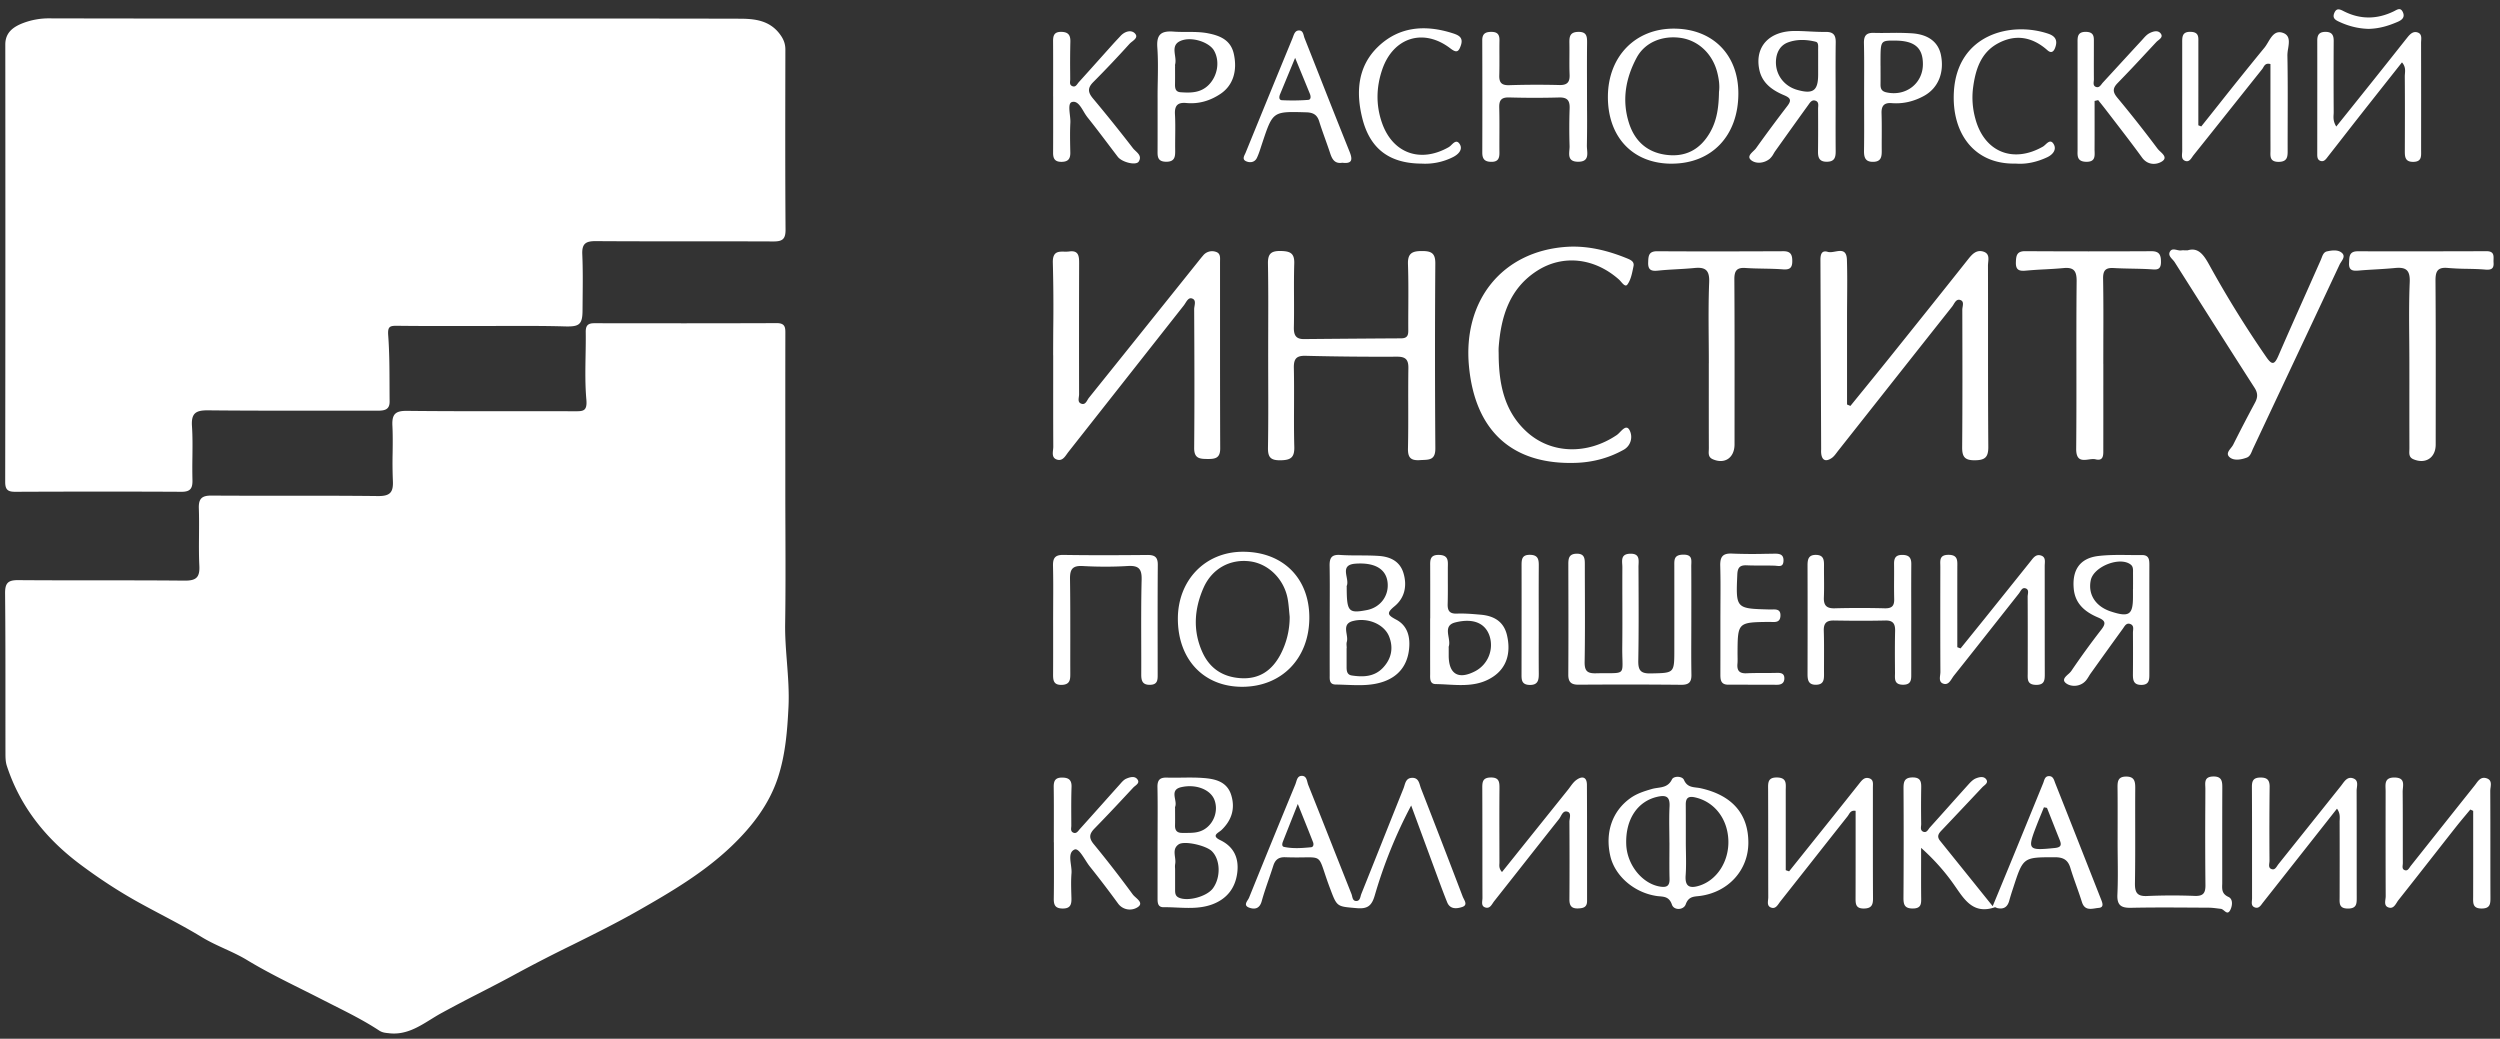 <svg width="142" height="59" fill="none" xmlns="http://www.w3.org/2000/svg"><rect width="100%" height="100%" fill="#333333" stroke="none"/><path fill-rule="evenodd" clip-rule="evenodd" d="M27.035 1.053h-4.616l-4.002.001c-5.198 0-10.396.002-15.594-.011a4.13 4.13 0 0 0-1.518.269c-.517.202-1.004.51-1.004 1.216C.308 10.81.308 19.09.295 27.371c0 .445.15.564.57.563 3.148-.013 6.296-.017 9.443 0 .522.003.636-.21.623-.68a31.988 31.988 0 0 1-.002-1.27c.007-.595.014-1.19-.025-1.781-.05-.753.236-.903.928-.896 2.06.022 4.121.02 6.182.018 1.134 0 2.268-.001 3.402.002.389 0 .72-.028.714-.522-.003-.315-.004-.63-.005-.946-.003-.939-.006-1.878-.075-2.811-.036-.5.089-.548.508-.543 1.09.014 2.18.013 3.271.012h1.415l1.359-.003c1.156-.003 2.313-.007 3.468.026.814.023 1.013-.086 1.017-.898l.006-.732c.008-.821.016-1.643-.02-2.462-.027-.608.193-.756.77-.752 1.794.012 3.589.012 5.384.011 1.566 0 3.131 0 4.697.007.51.003.698-.124.694-.673-.023-3.17-.017-6.34-.011-9.51l.001-.711c0-.346-.105-.604-.32-.89-.59-.78-1.43-.866-2.275-.868-4.993-.012-9.986-.01-14.98-.01zM44.612 30.13c-.003-.726-.006-1.453-.006-2.179v-1.577c-.001-2.455-.002-4.911.002-7.367v-.052c.003-.33.004-.603-.484-.601-3.455.013-6.91.011-10.366.005-.366 0-.493.132-.488.504.006.447-.002.896-.01 1.344-.014.831-.028 1.662.045 2.486.06.668-.185.667-.647.666h-.027c-1.174-.004-2.348-.004-3.522-.003-1.998.002-3.995.003-5.992-.019-.661-.007-.86.187-.829.837.026.515.02 1.032.013 1.55a25.35 25.35 0 0 0 .014 1.572c.034.665-.148.888-.85.88-1.769-.02-3.539-.02-5.309-.019-1.377.001-2.755.002-4.133-.008-.559-.004-.748.17-.729.73.018.503.013 1.007.01 1.511-.005.585-.01 1.17.019 1.754.033.666-.196.842-.843.836-1.618-.016-3.236-.016-4.854-.016-1.53 0-3.059 0-4.589-.012-.595-.006-.754.176-.748.763.02 2.049.02 4.098.019 6.147 0 .98 0 1.959.002 2.938 0 .233.006.48.077.697.764 2.347 2.247 4.17 4.2 5.624 1.05.782 2.14 1.5 3.295 2.139.421.233.847.46 1.273.685.776.412 1.552.823 2.3 1.28.42.256.864.46 1.306.663.433.199.865.397 1.27.643 1.01.612 2.064 1.138 3.117 1.663.39.195.781.39 1.17.59l.65.33c.874.44 1.748.881 2.567 1.42.177.117.351.133.538.151l.062.007c.909.093 1.632-.355 2.332-.789.187-.115.371-.23.557-.333a83.252 83.252 0 0 1 2.209-1.164c.7-.36 1.401-.72 2.092-1.1a86.415 86.415 0 0 1 3.193-1.64c1.262-.627 2.524-1.253 3.746-1.95 1.853-1.056 3.707-2.147 5.273-3.64 1.17-1.116 2.147-2.377 2.65-3.91.424-1.293.534-2.66.6-4.028.04-.852-.025-1.697-.09-2.542-.056-.73-.113-1.459-.1-2.192.027-1.758.021-3.516.015-5.274zM132.91 1.257c.525.24 1.071.368 1.616.383.608-.01 1.147-.175 1.671-.403.248-.108.414-.265.286-.545-.118-.26-.281-.173-.448-.084l-.08.041c-.929.448-1.865.467-2.794.006l-.04-.02c-.213-.107-.406-.204-.535.109-.126.308.09.407.324.513zM77.373 6.693c.431 1.757 1.541 2.59 3.37 2.6a3.509 3.509 0 0 0 1.797-.375c.304-.155.56-.427.375-.728-.162-.261-.325-.103-.472.039a.861.861 0 0 1-.148.125c-1.622.928-3.21.352-3.808-1.405-.341-1-.315-2.003.022-2.995.624-1.834 2.35-2.378 3.879-1.2.356.274.466.182.588-.172.157-.455-.123-.585-.47-.696-1.553-.495-3.038-.387-4.24.774-1.147 1.109-1.255 2.563-.893 4.033zm20.266-1.476c.048-.356-.005-.732-.098-1.1-.27-1.069-1.085-1.827-2.091-1.967-1.048-.144-2.028.264-2.49 1.13-.624 1.167-.846 2.41-.435 3.704.322 1.013 1.013 1.654 2.073 1.804 1.125.16 1.976-.284 2.543-1.285.401-.708.484-1.473.498-2.286zm-2.699 4.08c-2.203-.003-3.633-1.523-3.611-3.837.021-2.268 1.57-3.847 3.762-3.834 2.185.012 3.64 1.472 3.648 3.66.008 2.416-1.505 4.013-3.799 4.01zm8.331-5.567v-.268c0-.216.001-.432-.001-.648l.001-.08c.004-.152.008-.327-.135-.362-.528-.131-1.082-.152-1.593.043-.39.149-.609.498-.659.931-.094.808.396 1.53 1.197 1.759.907.258 1.192.046 1.19-.882V3.73zm.993 1.805-.001.878c-.001.724-.002 1.449.004 2.174.003.353-.065.597-.497.6-.428.005-.512-.228-.507-.587.01-.804.009-1.609.004-2.413 0-.034.002-.07.005-.106.012-.154.024-.318-.183-.37-.172-.042-.27.098-.356.22l-.028.04c-.515.712-1.026 1.427-1.537 2.143l-.322.451c-.037.05-.069.105-.102.16a1.115 1.115 0 0 1-.228.299c-.325.262-.788.29-1.052.073-.22-.182-.04-.354.127-.516.059-.056.115-.11.153-.163a89.97 89.97 0 0 1 1.774-2.394c.24-.312.205-.452-.17-.61-.67-.28-1.262-.685-1.421-1.466-.263-1.286.553-2.18 1.998-2.188.286-.002.571.012.857.027.305.015.61.03.915.026.44-.006.579.182.572.599-.011.743-.009 1.486-.007 2.229l.002.894zm21.724.446-.002.003-.001.001h-.001v.001c-.317.4-.634.798-.952 1.196l-.166-.066V5.95a2034.673 2034.673 0 0 0 .001-3.588c.005-.274.011-.537-.425-.553-.495-.02-.494.278-.493.61v2.723c-.001 1.141-.001 2.282.001 3.423 0 .04-.003.083-.007.126-.013.177-.027.367.168.444.206.082.316-.081.415-.227.024-.036.048-.07.072-.1.718-.896 1.433-1.794 2.147-2.692h.001v-.001h.001v-.001l.001-.001.001-.002c.58-.728 1.16-1.457 1.741-2.184.023-.028.042-.061.062-.096.073-.125.153-.261.409-.193v1.27c0 1.196-.001 2.397.002 3.598l-.002.116c-.008.287-.017.57.458.572.523 0 .521-.315.519-.669v-.048c-.001-.572.001-1.143.002-1.715v-.001c.003-1.203.007-2.405-.016-3.607a2.15 2.15 0 0 1 .04-.384c.058-.365.118-.748-.275-.897-.449-.17-.664.19-.866.53-.068.112-.133.222-.206.31a229.192 229.192 0 0 0-2.628 3.267h-.001zm-40.863 14.22c.017 1.631.326 3.171 1.592 4.325 1.394 1.272 3.453 1.31 5.117.183.058-.04.122-.104.187-.171.178-.182.371-.38.524-.129a.831.831 0 0 1-.349 1.153c-.847.469-1.759.7-2.712.729-3.593.112-5.703-1.815-6.047-5.494-.35-3.74 1.9-6.523 5.525-6.775 1.193-.082 2.346.201 3.455.654.217.088.42.188.367.44l-.026.128c-.067.327-.138.671-.324.919-.102.136-.238-.02-.361-.161-.041-.047-.081-.093-.117-.125-1.376-1.222-3.173-1.443-4.65-.495-1.561 1.002-2.046 2.583-2.18 4.323-.008.112-.006.225-.003.338l.002.158zm19.978 2.856.681-.838h.001c.495-.609.991-1.218 1.482-1.83 1.509-1.881 3.017-3.763 4.514-5.653.235-.296.478-.57.879-.443.319.102.294.366.269.612-.006.064-.012.128-.012.186.004 1.292.003 2.583.003 3.875 0 2.137 0 4.275.016 6.413.004.597-.189.76-.77.765-.582.004-.719-.21-.715-.747.021-2.459.015-4.917.009-7.376v-.001l-.001-.428c0-.048.009-.102.018-.157.027-.166.056-.342-.149-.4-.179-.05-.273.105-.361.25-.029.047-.056.093-.086.13-1.499 1.891-2.994 3.784-4.489 5.676l-.003.004-.004.005-.004.005-1.966 2.488a3.52 3.52 0 0 0-.08.105c-.089.119-.178.239-.294.318-.295.202-.542.178-.595-.246a1.255 1.255 0 0 1-.006-.204l.001-.047v-.033l-.01-2.575V22.86l-.03-8.086c-.001-.293.051-.58.417-.468.118.036.266.01.416-.017.325-.058.653-.116.671.468.024.755.018 1.51.012 2.266-.002.333-.005.665-.005.998v4.955l.191.08zm-45.284-2.874c0-.51.003-1.019.006-1.528a95.387 95.387 0 0 0-.024-3.726c-.02-.647.308-.642.649-.636.096.002.193.003.283-.01.529-.075.563.26.562.66-.008 2.484-.007 4.97-.003 7.454 0 .045-.007.095-.013.145-.02.148-.042.304.108.374.209.098.301-.059.387-.204.026-.043.051-.086.079-.12 1.662-2.067 3.32-4.138 4.979-6.209l1.234-1.541.028-.036c.08-.099.158-.198.242-.293a.655.655 0 0 1 .706-.215c.27.075.263.293.257.499l-.001.09v3.262c0 2.44 0 4.878.01 7.318.003.547-.272.608-.713.603-.449-.004-.77-.02-.766-.626.024-2.627.013-5.254 0-7.881 0-.053.01-.113.02-.174.03-.184.064-.382-.165-.442-.157-.041-.257.117-.353.267-.03.048-.06.095-.09.134l-3.395 4.31-3.149 3.998c-.03.038-.06.08-.09.122-.14.2-.289.411-.56.33-.285-.086-.258-.33-.233-.557.007-.064.014-.127.013-.185-.007-1.305-.006-2.61-.005-3.916v-1.267h-.003zm12.216-1.47v.001a436.455 436.455 0 0 0 0 2.915c.004 1.262.007 2.524-.014 3.785-.01.553.14.74.719.73.576-.01.792-.157.776-.766-.022-.782-.018-1.563-.015-2.345v-.001c.002-.709.005-1.417-.01-2.126-.011-.52.134-.71.673-.696 1.727.043 3.454.059 5.18.05.502-.004.66.17.652.657-.01.697-.01 1.394-.008 2.091.001.817.003 1.635-.015 2.452-.012.536.156.712.69.675.054-.004.108-.006.16-.008.396-.017.71-.031.705-.661a744.687 744.687 0 0 1-.002-10.506c.004-.588-.233-.702-.763-.701-.563 0-.813.136-.79.754.028.805.023 1.612.02 2.419-.003.4-.005.8-.003 1.2v.06c.004.272.007.524-.4.526-1.842.01-3.684.025-5.526.042-.468.004-.582-.237-.572-.676.013-.566.01-1.133.008-1.7-.003-.64-.005-1.28.014-1.92.018-.59-.237-.695-.761-.707-.56-.012-.743.157-.733.723.023 1.244.019 2.489.015 3.733zm44.06 27.142.174.032.214.54c.169.43.339.861.511 1.29.113.284.073.413-.281.449-1.528.153-1.572.11-1.034-1.282.091-.236.188-.47.284-.705l.132-.324zm-2.465 4.539-.445 1.077-.938-1.166-.007-.01-2.045-2.54c-.218-.27-.051-.444.119-.62l.04-.043.361-.38c.627-.664 1.255-1.327 1.879-1.993a.965.965 0 0 1 .093-.085c.118-.099.245-.204.13-.367-.139-.197-.405-.129-.592-.053-.164.067-.304.217-.428.354-.371.411-.741.825-1.11 1.238l-.001.001v.001h-.001v.001h-.001v.001h-.001v.001h-.001v.001h-.001v.001h-.001v.001c-.353.396-.706.79-1.061 1.184-.023.025-.044.055-.066.086-.076.107-.158.221-.314.156-.148-.062-.135-.2-.122-.33.004-.039.008-.076.007-.11a59.849 59.849 0 0 1 0-1.988c.008-.362.009-.659-.493-.654-.48.005-.513.27-.511.646a470.83 470.83 0 0 1-.003 6.176c-.003.397.058.623.528.623.487 0 .483-.28.478-.602l-.001-.061c-.006-.664-.004-1.328-.003-1.993v-.789c.743.667 1.35 1.351 1.871 2.096l.117.168c.529.768 1.038 1.506 2.199 1.112.022-.007.05.007.079.02a.292.292 0 0 0 .054.023c.369.088.589-.058.687-.42.065-.24.142-.477.219-.713l.011-.033c.558-1.716.564-1.716 2.301-1.72h.05c.475 0 .747.137.888.6.105.346.225.686.346 1.027.108.306.216.611.313.92.142.452.462.402.758.356.065-.01.129-.02.189-.025.321-.023.221-.277.143-.477l-.006-.014-.433-1.1c-.721-1.834-1.442-3.667-2.169-5.497a1.32 1.32 0 0 1-.028-.076c-.054-.151-.114-.321-.321-.322-.201 0-.251.153-.3.3a1.39 1.39 0 0 1-.035.101l-.736 1.801-.001.002-.001.004c-.255.624-.509 1.247-.765 1.87-.3.734-.602 1.466-.919 2.233zm10.624-36.173c.601-.191.917.25 1.23.82a60.954 60.954 0 0 0 3.246 5.246c.317.458.46.43.675-.063.523-1.205 1.058-2.405 1.593-3.605l.818-1.842c.017-.039.033-.08.048-.121h.001c.062-.166.126-.337.306-.377.272-.06.605-.105.824.065.219.17.098.358-.016.532-.033.052-.067.103-.09.152-1.026 2.189-2.056 4.376-3.085 6.562l-.005.011-.003.006-1.826 3.88a2.174 2.174 0 0 0-.051.12c-.067.16-.134.324-.306.387-.315.116-.71.185-.954-.01-.225-.18-.081-.363.057-.538.05-.064.099-.126.129-.187.402-.803.817-1.6 1.242-2.392.162-.302.163-.544-.033-.848-1.412-2.197-2.809-4.405-4.206-6.612l-.323-.51c-.033-.053-.079-.104-.125-.155-.122-.133-.246-.27-.148-.448.09-.165.243-.13.399-.096.088.02.176.04.256.025.042-.008.087-.007.164-.005.047.001.106.003.183.003zM73.441 46.358l.274-.693.258.644c.226.56.42 1.046.61 1.533.043.112.028.269-.117.282-.512.048-1.03.089-1.537-.021-.132-.029-.104-.187-.059-.301.18-.458.362-.915.571-1.444zm4.65 4.487a26.935 26.935 0 0 1 2.064-5.093l.442 1.2 1.048 2.842.04.109c.168.45.334.902.515 1.348.169.416.552.364.849.268.284-.093.184-.288.094-.463-.022-.044-.044-.086-.06-.126a833.433 833.433 0 0 0-2.372-6.15 1.871 1.871 0 0 1-.049-.15c-.065-.219-.135-.455-.452-.449-.307.007-.375.232-.441.45a1.968 1.968 0 0 1-.053.157c-.398.99-.793 1.982-1.189 2.974v.002c-.401 1.005-.801 2.009-1.204 3.012a1.043 1.043 0 0 0-.036.117c-.04.144-.081.3-.28.282-.145-.014-.177-.146-.208-.272-.01-.043-.02-.086-.035-.123l-1.069-2.697v-.003h-.001v-.003h-.001v-.002c-.46-1.165-.92-2.328-1.385-3.49-.018-.047-.032-.1-.046-.153-.047-.181-.097-.376-.342-.362-.197.01-.25.187-.3.352-.015.048-.03.094-.046.136a853.023 853.023 0 0 0-2.627 6.429c-.015.038-.042.08-.07.125-.1.157-.218.342.09.448.316.109.582.044.697-.369.118-.425.262-.843.406-1.261.087-.253.173-.505.254-.76.108-.337.3-.492.675-.479.452.017.794.012 1.058.008.435-.007.656-.01.802.092.15.105.223.323.37.765.077.231.174.524.314.895l.013.033c.192.511.287.761.468.896.173.129.427.15.925.193l.116.01c.64.056.858-.16 1.026-.738zm17.976-15.641-.002.896c-.003.742-.005 1.484.008 2.225.007.43-.153.576-.584.572-1.94-.02-3.88-.019-5.82-.006-.423.003-.592-.142-.59-.573.012-2.014.007-4.028.002-6.042v-.202c-.001-.334.019-.613.467-.623.464-.011.47.285.47.612 0 .535.002 1.07.004 1.605.004 1.31.008 2.62-.015 3.928-.008.508.144.66.637.648.246-.006.453-.006.626-.006h.001c.473 0 .699 0 .803-.112.096-.103.09-.3.08-.678-.006-.183-.012-.408-.01-.685.01-.857.008-1.715.006-2.573a234.42 234.42 0 0 1 0-1.967c0-.054-.003-.11-.007-.167-.018-.29-.037-.593.452-.605.504-.013.49.299.476.598-.002.05-.005.099-.005.146l.004.794c.006 1.509.012 3.018-.015 4.527-.01.542.116.747.701.735l.089-.002c1.257-.025 1.257-.025 1.257-1.351V35.6c0-1.152.001-2.304-.001-3.457V32.1c-.002-.325-.003-.586.497-.596.49-.01.48.249.47.52-.002.043-.004.087-.004.13.005.733.004 1.465.004 2.198l-.001.853zm23.402-13.307v-1.232h-.002l.002-1.334v-.001c.004-1.165.008-2.33-.013-3.493-.009-.473.136-.639.6-.612.345.02.691.027 1.037.034.34.007.68.013 1.02.033l.042.002.054.004c.286.022.53.04.534-.4.003-.384-.067-.631-.539-.629-2.391.013-4.782.012-7.173-.002-.483-.003-.517.26-.529.634-.014.44.19.508.57.471a25.28 25.28 0 0 1 1.057-.072c.355-.019.71-.038 1.064-.072.576-.056.766.13.76.741-.016 1.589-.014 3.178-.013 4.767.002 1.583.003 3.165-.012 4.748-.008.711.359.662.713.614.14-.018.277-.037.389-.008.444.112.441-.233.438-.525v-.072c.002-1.199.002-2.397.001-3.596zm17.383-1.258c0-.448-.004-.895-.007-1.342-.009-1.092-.019-2.183.027-3.272.03-.71-.236-.861-.849-.801-.37.036-.741.058-1.112.08-.313.018-.627.037-.94.064-.329.029-.564 0-.545-.42l.001-.026.002-.048c.011-.317.021-.602.489-.601 2.438.005 4.876.004 7.314-.005.416-.001.409.236.401.476-.001.057-.003.115.001.17.025.348-.126.428-.472.399-.344-.03-.691-.037-1.037-.044a15.09 15.09 0 0 1-1.088-.049c-.595-.055-.704.197-.701.733.017 2.336.015 4.671.013 7.006l-.002 2.295c0 .75-.579 1.127-1.273.828-.242-.104-.232-.307-.223-.503l.003-.113c-.003-1.236-.003-2.472-.002-3.709V20.64zm-39.798-1.34c.004.446.007.892.007 1.338h-.002v1.171c0 1.218-.001 2.435.003 3.653 0 .038-.002.077-.004.117-.01.194-.021.395.217.502.683.307 1.246-.073 1.246-.839l.001-2.205c.002-2.386.004-4.773-.011-7.16-.004-.486.125-.69.634-.654.342.023.684.03 1.026.036.367.007.734.014 1.099.042.369.028.526-.069.531-.445.006-.36-.072-.587-.502-.585-2.389.01-4.778.016-7.167.001-.495-.003-.504.27-.516.635-.015.439.184.506.567.465.35-.037.701-.057 1.053-.077.332-.019.664-.038.995-.07.618-.063.877.1.85.802-.044 1.09-.035 2.181-.027 3.273zm-1.3 28.524c0 .194.004.388.007.582.007.443.015.886-.017 1.325-.045.637.24.741.76.582 1.021-.311 1.714-1.393 1.666-2.596-.049-1.232-.807-2.183-1.894-2.425-.387-.086-.527.04-.525.413.003.44.003.88.003 1.321v.798zm-.93.038h-.002c0-.207-.003-.413-.005-.62-.006-.48-.011-.96.013-1.438.026-.534-.175-.659-.671-.55-1.143.249-1.84 1.282-1.789 2.704.042 1.177.924 2.256 1.944 2.405.37.055.526-.055.516-.443-.013-.483-.01-.966-.008-1.45l.002-.608zm4.482.012c-.003 1.55-1.132 2.797-2.736 3.015l-.135.015c-.287.03-.54.056-.686.463-.119.333-.668.357-.783.02-.145-.427-.413-.45-.7-.476-.06-.005-.121-.01-.183-.02-1.274-.194-2.365-1.143-2.621-2.282-.302-1.339.12-2.541 1.14-3.271.371-.267.797-.399 1.228-.524.105-.03.213-.046.322-.062.314-.045.626-.09.815-.482.099-.204.586-.195.682.03.158.368.432.402.71.436.077.009.154.018.229.035 1.791.396 2.723 1.456 2.718 3.103zm3.09.651-.776.969-.19-.066V44.84l.002-.065c.009-.308.018-.602-.486-.614-.524-.013-.521.282-.518.631l.001.063c.004 1.076.004 2.151.005 3.227 0 .958 0 1.916.003 2.874.001.047-.005.097-.01.148-.02.19-.042.393.208.458.198.051.31-.11.414-.257.023-.034.046-.067.07-.097l1.724-2.184.002-.003c.698-.886 1.396-1.772 2.096-2.655.022-.029.042-.06.063-.094.077-.124.16-.258.395-.216V47.358c0 1.213.001 2.428-.003 3.643-.001.332.002.607.468.603.412-.003.525-.177.523-.56-.008-1.373-.007-2.747-.007-4.12V44.73l.002-.09c.007-.182.014-.373-.229-.439-.25-.067-.391.108-.526.278-.486.611-.971 1.222-1.458 1.831l-1.761 2.199-.001.002-.001.001-.002.002-.001.002-.001.001-.002.002-.001.002-.001.001-.002.002zm37.917-2.542-.265.318c-.192.23-.384.46-.569.695-.413.524-.824 1.048-1.235 1.573h-.001v.001c-.668.852-1.335 1.704-2.008 2.552-.033.041-.064.09-.095.14-.112.178-.232.369-.481.28-.216-.077-.191-.277-.167-.465.008-.058.015-.116.015-.168-.008-1.986-.006-3.973-.004-5.96 0-.048-.002-.098-.004-.147-.012-.325-.025-.645.514-.638.529.008.499.317.471.614a2.026 2.026 0 0 0-.013.2c.008.807.008 1.614.008 2.42v.006c0 .54 0 1.079.002 1.618a.911.911 0 0 1-.007.1c-.014.134-.029.278.151.313.118.024.187-.08.253-.177.018-.027.036-.054.055-.078l.761-.958c.952-1.199 1.903-2.397 2.857-3.593a2.41 2.41 0 0 0 .082-.108c.142-.196.294-.404.584-.32.304.087.274.323.246.544a1.214 1.214 0 0 0-.016.184c.006 1.082.006 2.164.006 3.246 0 .928 0 1.857.004 2.785.002.363.001.645-.5.645-.488 0-.486-.277-.483-.596l.001-.065c.003-1.203.003-2.406.002-3.609v-1.278l-.164-.074zm-54.178 2.525-.822 1.025c-.164-.185-.156-.333-.148-.467a1.42 1.42 0 0 0 .003-.082l-.002-1.017c-.003-1.056-.005-2.112.004-3.169.003-.37-.008-.647-.506-.635-.45.01-.472.256-.47.603.005 1.156.005 2.312.006 3.468 0 .925 0 1.85.004 2.775 0 .04-.005.084-.01.129-.016.171-.035.356.193.414.204.051.304-.1.4-.245.025-.038.05-.076.076-.11l1.34-1.698v-.002h.001v-.002h.001l.001-.001v-.001h.001v-.001l.001-.001.001-.001v-.001h.001l.002-.002c.78-.99 1.559-1.98 2.342-2.967.034-.043.065-.098.096-.154.09-.162.184-.332.394-.256.166.06.14.238.115.407-.009.06-.018.12-.017.172.009 1.466.01 2.932 0 4.398-.002.354.116.527.492.514.296-.011.512-.065.511-.424V48.86c0-1.428 0-2.855-.008-4.282-.003-.476-.291-.507-.611-.267-.133.099-.236.239-.338.378-.04.054-.079.108-.12.16L86.18 48.45l-.012.016-.014.016-.016.02-.003.005zm46.606-2.576-.619.786-1.549 1.965-.6.76-.003.005c-.473.6-.945 1.2-1.419 1.799l-.024.03-.032.043c-.109.15-.226.31-.445.213-.169-.074-.155-.237-.141-.39.003-.043.007-.084.007-.122l-.001-2.136c.001-1.394.001-2.789-.007-4.183-.002-.352.086-.528.467-.536.393-.008.546.133.54.54a223.95 223.95 0 0 0-.008 4.099v.09c0 .038-.005.08-.01.122-.019.15-.039.312.162.358.139.032.219-.089.294-.202a1.13 1.13 0 0 1 .064-.091l1.909-2.388 1.636-2.048c.028-.035.055-.073.083-.111.159-.215.327-.444.643-.313.234.097.208.313.183.519-.008.063-.016.125-.015.182.004 1.078.004 2.156.004 3.234v.007c0 .931 0 1.863.002 2.795v.018c.001.348.002.63-.497.63-.485.001-.481-.27-.476-.576l.001-.086c.004-1.42.005-2.84 0-4.26 0-.04.002-.08.004-.122.008-.188.017-.392-.153-.63zm-12.46 1.003-.001.895c0 .293.003.585.006.878.007.7.014 1.402-.018 2.1-.028.612.206.768.778.756 1.174-.025 2.349-.018 3.523-.011l.876.005c.17 0 .339.021.509.042l.192.023c.063.007.125.057.186.106.114.093.225.184.337-.02.128-.232.188-.636-.094-.764-.37-.168-.362-.424-.354-.698l.001-.031.001-.03v-.94c-.001-1.481-.002-2.962.004-4.442v-.01c.002-.379.003-.706-.532-.688-.46.016-.447.295-.434.57.002.047.004.094.004.14l-.003.833a285.53 285.53 0 0 0 .007 4.628c.005.465-.138.627-.604.612a32.294 32.294 0 0 0-2.695.005c-.59.031-.713-.203-.705-.74.017-1.083.016-2.165.014-3.248-.001-.715-.002-1.429.003-2.143.002-.378-.047-.654-.517-.653-.492.001-.493.31-.489.67.008.719.006 1.437.005 2.155zm-8.922-10.103.43-.532.931-1.153c.874-1.088 1.747-2.177 2.619-3.267l.035-.045.001-.001c.137-.175.279-.356.535-.285.259.073.246.279.234.476-.002.041-.005.082-.005.122l.001 2.51c0 1.198 0 2.397.003 3.595v.013c0 .35.001.646-.501.637-.478-.008-.474-.29-.469-.593l.001-.088.001-.858c.001-1.157.002-2.315-.005-3.473 0-.038.006-.081.012-.125.02-.148.041-.309-.161-.353-.137-.03-.212.089-.282.202-.023.035-.045.07-.068.1l-1.243 1.574c-.816 1.035-1.632 2.07-2.454 3.1-.034.044-.066.094-.099.145-.116.18-.24.372-.473.308-.256-.071-.228-.296-.202-.504.007-.061.015-.122.014-.176-.009-1.791-.007-3.582-.005-5.374v-.003l.001-.587-.002-.12c-.009-.284-.018-.558.458-.561.518-.004.514.298.51.629l-.001.03v.057c-.002 1.102-.002 2.204-.001 3.306v1.225l.185.069zm-2.8-1.597-.001.812.001 2.168v.065c.003.317.006.62-.476.614-.465-.006-.457-.295-.449-.58v-.001l.002-.067v-.056l-.001-.087c-.005-.751-.011-1.503.007-2.254.01-.406-.104-.614-.558-.603-.969.022-1.94.017-2.909 0-.421-.007-.597.141-.584.58.017.547.015 1.095.013 1.644-.001.28-.002.559 0 .838.002.307-.027.571-.433.587-.435.017-.503-.24-.503-.591.005-2.058.006-4.115 0-6.173-.001-.346.044-.619.482-.612.45.007.457.31.453.639-.002.227 0 .453.002.68v.001c.003.365.006.729-.009 1.092-.018.455.148.634.615.622a53.21 53.21 0 0 1 2.839 0c.404.01.551-.13.54-.527a36.1 36.1 0 0 1-.006-1.091c.002-.299.003-.597-.001-.895-.006-.344.095-.527.484-.52.376.007.497.173.495.522-.006.766-.005 1.532-.004 2.298l.001.895zM90.144 6.291l-.002-.795-.001-.857c-.002-.73-.003-1.46.005-2.19.004-.37-.011-.65-.508-.638-.494.012-.503.305-.496.665.004.25.003.5.001.75-.002.34-.004.681.01 1.021.018.428-.144.591-.575.583a49.79 49.79 0 0 0-2.836.008c-.44.017-.595-.132-.583-.557.01-.363.009-.726.008-1.09-.001-.298-.002-.596.003-.894.006-.318-.1-.482-.445-.486-.342-.004-.535.095-.533.478.007 2.126.008 4.253.002 6.38 0 .352.128.515.496.523.39.01.483-.185.478-.525-.004-.351-.002-.703-.001-1.054.002-.5.004-.999-.01-1.498-.012-.421.118-.592.562-.58a50.59 50.59 0 0 0 2.836.002c.478-.013.617.18.6.63a32.343 32.343 0 0 0-.003 2.127c.002.07-.005.147-.011.225-.026.32-.054.66.482.668.581.009.552-.355.524-.695-.007-.08-.013-.159-.012-.231a73.49 73.49 0 0 0 .01-1.97zM73.223 34.705v.001l.031.332a4.583 4.583 0 0 1-.515 2.123c-.48.914-1.202 1.433-2.286 1.358-1.017-.07-1.748-.565-2.16-1.48-.548-1.218-.459-2.455.067-3.65.482-1.094 1.51-1.649 2.64-1.504 1.035.133 1.917.988 2.134 2.098.046.238.067.48.089.722zm-6.32.476c.017 2.297 1.486 3.834 3.66 3.829 2.229-.005 3.787-1.597 3.807-3.89.02-2.27-1.498-3.787-3.782-3.78-2.142.005-3.701 1.63-3.685 3.841zm-.156 10.782h-.003l.001.277c.001.215.003.429-.003.642-.008.296.12.432.42.427h.191c.359 0 .714.001 1.047-.2.546-.33.81-1.044.585-1.662-.213-.586-1.03-.928-1.884-.738-.462.102-.41.39-.358.678.028.154.056.308.006.435a.212.212 0 0 0-.005.094l.003.047zm-.001 3.466v1.135c.002.167.013.324.198.415.502.245 1.605-.047 1.953-.526.454-.626.423-1.63-.067-2.108-.33-.322-1.555-.605-1.881-.385-.277.187-.243.45-.21.715.018.136.036.273.011.4a1.008 1.008 0 0 0-.007.239l.003.115zm-.995-1.665.002-.86c.003-.73.006-1.46-.009-2.19-.008-.398.127-.558.529-.546.281.008.563.005.845.001.405-.005.81-.01 1.211.02.673.047 1.353.193 1.598.95.247.766.042 1.443-.542 2.003-.036.034-.082.068-.13.101-.184.132-.375.268.059.478.79.382 1.07 1.046.96 1.872-.115.864-.597 1.475-1.43 1.78-.647.235-1.311.206-1.975.177-.257-.012-.514-.023-.77-.02-.351.006-.35-.278-.349-.532v-3.234zM133.35 6.377l-.65.81c-.174-.282-.162-.493-.151-.681.003-.047.005-.092.005-.137a340.535 340.535 0 0 1 0-4.043c.003-.352-.119-.524-.494-.515-.349.01-.44.192-.439.5.002 1.417.001 2.835 0 4.253l-.001 2.13v.034c-.001.158-.002.334.162.403.201.083.315-.067.419-.204l.02-.027.016-.02c.274-.349.547-.7.82-1.05h.001v-.001h.001v-.001l.001-.001.001-.002.002-.002v-.001c.292-.374.583-.749.876-1.121.587-.747 1.177-1.492 1.772-2.246l.005-.005.02-.026.696-.881c.201.228.184.444.168.644v.001c-.004.054-.008.107-.008.16.011 1.394.007 2.79.002 4.184v.003c-.002.353-.003.671.496.659.437-.011.433-.288.43-.569l-.001-.08c.001-2.033.003-4.067-.002-6.1 0-.04.002-.082.005-.125v-.001c.013-.198.027-.41-.221-.481-.259-.075-.434.128-.585.319l-.059.073c-.597.753-1.194 1.507-1.794 2.258-.498.624-.998 1.247-1.513 1.89zM121.156 33.45h-.003V33.873c.005 1.052-.217 1.203-1.263.857-.866-.286-1.304-.972-1.134-1.776.166-.782 1.667-1.366 2.273-.881.129.104.128.251.127.395l-.001.063c.002.216.002.433.002.65l-.001.05v.218zm.927 2.568v-1.701c-.001-.735-.001-1.47.001-2.204.001-.303-.008-.59-.421-.586-.244.003-.488 0-.733-.002-.584-.007-1.168-.013-1.743.055-1.047.124-1.491.789-1.4 1.843.075.875.648 1.336 1.371 1.645.412.176.492.317.193.699a45.025 45.025 0 0 0-1.705 2.35 1.11 1.11 0 0 1-.171.176c-.182.164-.378.341-.098.535.27.187.782.194 1.098-.167.065-.075.117-.16.17-.246.034-.056.068-.113.107-.166l.119-.166c.564-.79 1.129-1.578 1.7-2.363l.047-.069c.089-.135.188-.283.388-.205.181.071.166.229.152.378a1.255 1.255 0 0 0-.007.12c.006.78.006 1.559-.001 2.339-.003.336.024.617.471.62.46.002.463-.3.462-.625v-2.26zm-45.59-2.67c.003 1.395.097 1.503 1.14 1.305.778-.148 1.277-.823 1.179-1.596-.093-.732-.713-1.118-1.816-1.041-.639.045-.573.399-.507.754.034.183.068.367.006.508-.006.014-.004.03-.003.048l.002.023zm0 3.465h-.006v1.064c-.001.224.02.448.292.49.652.101 1.291.077 1.778-.443.475-.508.603-1.117.343-1.773-.268-.675-1.18-1.094-2.049-.877-.46.115-.412.427-.363.74.025.156.05.313.01.446-.022.075-.016.157-.01.24.003.038.005.076.005.113zm-.966-1.62.002-.858c.003-.73.006-1.46-.007-2.189-.008-.435.094-.659.595-.625.365.025.732.026 1.098.027.366.002.731.003 1.095.028.649.043 1.207.296 1.41.986.212.717.066 1.399-.506 1.87-.48.397-.4.502.102.77.654.351.801 1.016.713 1.72-.109.878-.591 1.487-1.417 1.785-.693.249-1.412.22-2.13.193h-.001c-.204-.008-.407-.016-.61-.018-.352-.002-.348-.257-.344-.494v-.078c-.002-.83-.001-1.662 0-2.493v-.624zm-15.706-.925-.003.857.001.9c0 .74.002 1.481-.003 2.221v.007c-.002.352-.004.665.497.648.483-.017.482-.325.48-.666v-.022c-.002-.608-.001-1.215 0-1.823 0-1.165.002-2.331-.016-3.497-.008-.534.12-.775.71-.743.848.047 1.704.051 2.552 0 .612-.038.823.13.806.774-.03 1.196-.026 2.394-.023 3.59.002.6.004 1.2.001 1.8-.001.357.073.595.507.583.423-.01.427-.28.426-.58l-.001-1.41c-.002-1.61-.004-3.221.008-4.832.003-.454-.196-.557-.603-.553-1.584.015-3.17.022-4.753-.003-.486-.008-.606.183-.596.627.017.707.014 1.414.01 2.122zm.036 13.571.001-.873c.002-.749.004-1.498-.007-2.247-.005-.338.066-.547.454-.552.373-.004.573.112.559.532-.02.58-.018 1.162-.015 1.743l.002.455c0 .029-.003.06-.006.092-.01.112-.02.23.093.292.166.092.263-.028.35-.135.016-.021.033-.042.05-.06.408-.452.813-.907 1.219-1.361l.002-.002v-.001h.001a364.929 364.929 0 0 1 1.062-1.188c.105-.122.216-.249.351-.306.205-.087.495-.178.646.06.1.156-.026.258-.145.355-.038.03-.075.06-.104.091l-.55.589a96.73 96.73 0 0 1-1.643 1.727c-.303.308-.346.54-.052.898.765.93 1.503 1.884 2.215 2.855.039.053.101.11.167.169.186.168.395.356.133.543a.822.822 0 0 1-1.138-.2 58.006 58.006 0 0 0-1.59-2.085c-.087-.106-.176-.246-.266-.387-.214-.333-.43-.673-.617-.587-.297.135-.25.493-.201.857.022.17.045.34.033.49-.032.402-.02.807-.009 1.212l.006.206c.009.355-.06.587-.5.583-.423-.004-.51-.2-.503-.574.012-.762.01-1.524.008-2.287l-.002-.904h-.004zm59.116-41.33v-.775l.203-.048.152.19h.001c.109.138.219.275.325.415l.542.705c.497.647.994 1.293 1.472 1.953.328.453.828.415 1.13.222.302-.193.085-.397-.101-.571a1.321 1.321 0 0 1-.146-.152 71.843 71.843 0 0 0-2.285-2.897c-.268-.323-.278-.534.018-.836a84.628 84.628 0 0 0 1.61-1.7l.581-.623c.032-.034.072-.067.114-.1.134-.108.276-.22.131-.4-.161-.198-.451-.105-.654.007-.129.072-.235.19-.338.306a6.643 6.643 0 0 1-.072.08c-.393.425-.784.851-1.176 1.277-.344.376-.689.751-1.035 1.126a1.118 1.118 0 0 0-.067.083c-.081.106-.166.217-.317.17-.164-.053-.149-.194-.136-.326.004-.037.008-.073.008-.107-.004-.497-.003-.993-.002-1.49v-.001l.001-.568V2.38c.003-.288.006-.558-.439-.57-.492-.012-.49.284-.488.61v.05l.001 2.807a3323.166 3323.166 0 0 0 0 3.283c-.009.31-.018.616.48.63.509.014.498-.29.488-.592-.002-.047-.004-.094-.003-.14.004-.65.003-1.3.002-1.95zm-59.155-1.03.001-.906c0-.738.002-1.475-.004-2.213-.002-.322.048-.552.454-.55.401.002.54.176.528.564a50.514 50.514 0 0 0-.011 1.75l.002.377c0 .028-.003.059-.005.09-.01.112-.02.23.102.292.166.085.249-.028.327-.134a.989.989 0 0 1 .06-.077c.44-.486.877-.974 1.314-1.463l.673-.751.21-.227h.001l.175-.188c.237-.26.602-.365.812-.152.194.197.01.343-.158.476a1.257 1.257 0 0 0-.143.124 61.449 61.449 0 0 1-2.046 2.16c-.349.345-.323.593-.02.952a89.24 89.24 0 0 1 2.263 2.817c.04.052.094.102.148.153.17.161.35.332.178.604-.152.24-.95.04-1.189-.27-.193-.252-.384-.505-.575-.758-.379-.5-.757-1.001-1.15-1.49a2.921 2.921 0 0 1-.213-.325c-.182-.305-.37-.618-.66-.54-.198.053-.16.385-.124.721.018.16.036.32.029.452-.026.49-.017.982-.008 1.474l.005.227c.005.345-.116.52-.492.525-.386.005-.489-.182-.486-.524.005-.78.004-1.56.003-2.339v-.85zm6.925-1.684h.004l-.002-.046a.3.3 0 0 1 .003-.096c.04-.153.017-.327-.007-.5-.045-.326-.09-.649.3-.824.628-.282 1.645.066 1.916.544.347.612.201 1.448-.31 1.957-.457.452-1.014.45-1.588.41-.288-.021-.322-.22-.318-.454.004-.23.004-.462.003-.693l-.001-.298zm-.982.829c-.005.279-.01.558-.01.837l.001.297V7.327c0 .393 0 .786-.002 1.179v.053c-.004.321-.008.62.475.628.534.01.53-.322.525-.691v-.018c-.003-.247 0-.494.002-.74.004-.415.009-.83-.014-1.243-.027-.499.152-.691.648-.644.708.067 1.359-.13 1.943-.523.704-.473.968-1.302.75-2.275-.174-.77-.763-1.022-1.446-1.158-.407-.082-.817-.081-1.227-.081-.25 0-.5 0-.75-.019-.702-.052-.974.161-.92.904.046.638.035 1.28.025 1.924zm16.526 32.173v.423c-.004 1.077.553 1.406 1.517.897a1.68 1.68 0 0 0 .805-1.989c-.236-.712-.899-1.039-1.95-.774-.497.125-.439.474-.38.828.032.191.065.385.009.545-.005.014-.004.03-.002.047v.023zm-1.05-1.671v-.817c0-.696.001-1.392-.002-2.088v-.078c-.005-.336-.009-.641.515-.624.503.017.496.316.489.634l-.002.107v.668c.002.462.004.924-.009 1.386-.01.388.118.554.53.539.438-.017.878.021 1.316.059l.026.002c.746.064 1.315.379 1.498 1.168.238 1.023-.036 1.836-.755 2.332-.822.568-1.727.518-2.63.469a15.87 15.87 0 0 0-.672-.028c-.317-.004-.313-.287-.309-.53l.001-.082c-.002-.758-.002-1.516-.001-2.273v-.844h.005zm16.485-.892-.003.893v2.185l-.001.935v.025c0 .309 0 .618.446.618h.515c.75.001 1.5.001 2.251.005.252.001.42-.098.422-.362.002-.293-.198-.32-.439-.314-.246.007-.492.007-.739.007-.32 0-.642 0-.962.016-.407.02-.56-.145-.524-.538.012-.13.01-.26.007-.391l-.002-.176c.007-1.79.007-1.79 1.789-1.813h.001l.131.003c.243.01.498.02.516-.342.02-.382-.241-.375-.484-.368-.044.001-.086.002-.127.001h-.006c-.96-.025-1.439-.037-1.668-.283-.228-.245-.208-.722-.167-1.674l.002-.038c.018-.414.172-.53.553-.513.275.012.551.011.827.011h.001c.243 0 .487 0 .731.008.04.001.081.005.121.01.196.02.376.039.39-.28.016-.366-.209-.415-.508-.411l-.452.007a28.66 28.66 0 0 1-1.958-.011c-.556-.029-.688.204-.675.706.02.694.016 1.39.012 2.084zM73.563 3.287l-.253.61-.604 1.46c-.058.142-.072.327.112.335.493.023.99.02 1.483-.018.174-.013.157-.205.1-.346-.183-.449-.367-.897-.588-1.434l-.25-.607zm2.679 5.957c-.428.071-.578-.199-.691-.545-.089-.27-.184-.537-.28-.805-.119-.334-.238-.667-.343-1.005-.12-.382-.351-.498-.736-.51h-.026c-1.867-.053-1.869-.053-2.462 1.722l-.067.203c-.072.225-.144.45-.244.662-.121.256-.386.295-.613.194-.215-.095-.135-.262-.065-.408.014-.028.027-.055.037-.08.883-2.168 1.77-4.333 2.661-6.496l.035-.094c.063-.172.131-.362.354-.351.177.008.218.163.258.31.012.045.024.09.04.128l.877 2.22v.001a637.53 637.53 0 0 0 1.684 4.24c.189.47.117.68-.42.614zm30.573-5.506h-.002V3.456c.002-.642.003-.927.145-1.053.114-.1.317-.1.683-.097 1.105.005 1.578.404 1.58 1.331.003 1.11-.976 1.857-2.078 1.608-.272-.062-.332-.215-.329-.45.003-.246.002-.493.001-.74v-.317zm-.932.875a268.068 268.068 0 0 0 0 1.735c.002.737.005 1.474-.007 2.21-.006.393.077.646.535.634.438-.012.475-.293.472-.63a44.275 44.275 0 0 1 0-.815c.001-.438.003-.875-.011-1.312-.013-.428.15-.612.578-.577.655.052 1.269-.1 1.84-.415.801-.443 1.158-1.324.955-2.322-.145-.707-.685-1.156-1.617-1.227a15.221 15.221 0 0 0-1.311-.024c-.295.003-.59.006-.885-.003-.436-.012-.57.17-.56.595.017.716.014 1.434.011 2.151zm8.604 4.678c-2.338.06-3.644-1.714-3.506-4.083.191-3.255 3.228-4.01 5.357-3.294.426.143.55.4.387.817-.095.242-.242.29-.429.124-.853-.758-1.806-.935-2.812-.391-.996.538-1.286 1.529-1.419 2.563a4.466 4.466 0 0 0 .128 1.688c.496 1.906 2.135 2.588 3.846 1.612.044-.025.091-.069.141-.114.149-.139.319-.295.476-.014.171.306-.062.587-.375.733-.588.276-1.205.41-1.794.359zM87.4 35.225v.864c-.002.727-.003 1.455.003 2.182.003.375-.057.65-.534.633-.448-.017-.447-.304-.446-.606v-.035l.002-1.849c.002-1.438.003-2.876 0-4.313 0-.345.03-.594.484-.587.44.008.496.246.494.595a257.47 257.47 0 0 0-.004 2.24l.001.876z" fill="#fff"/></svg>